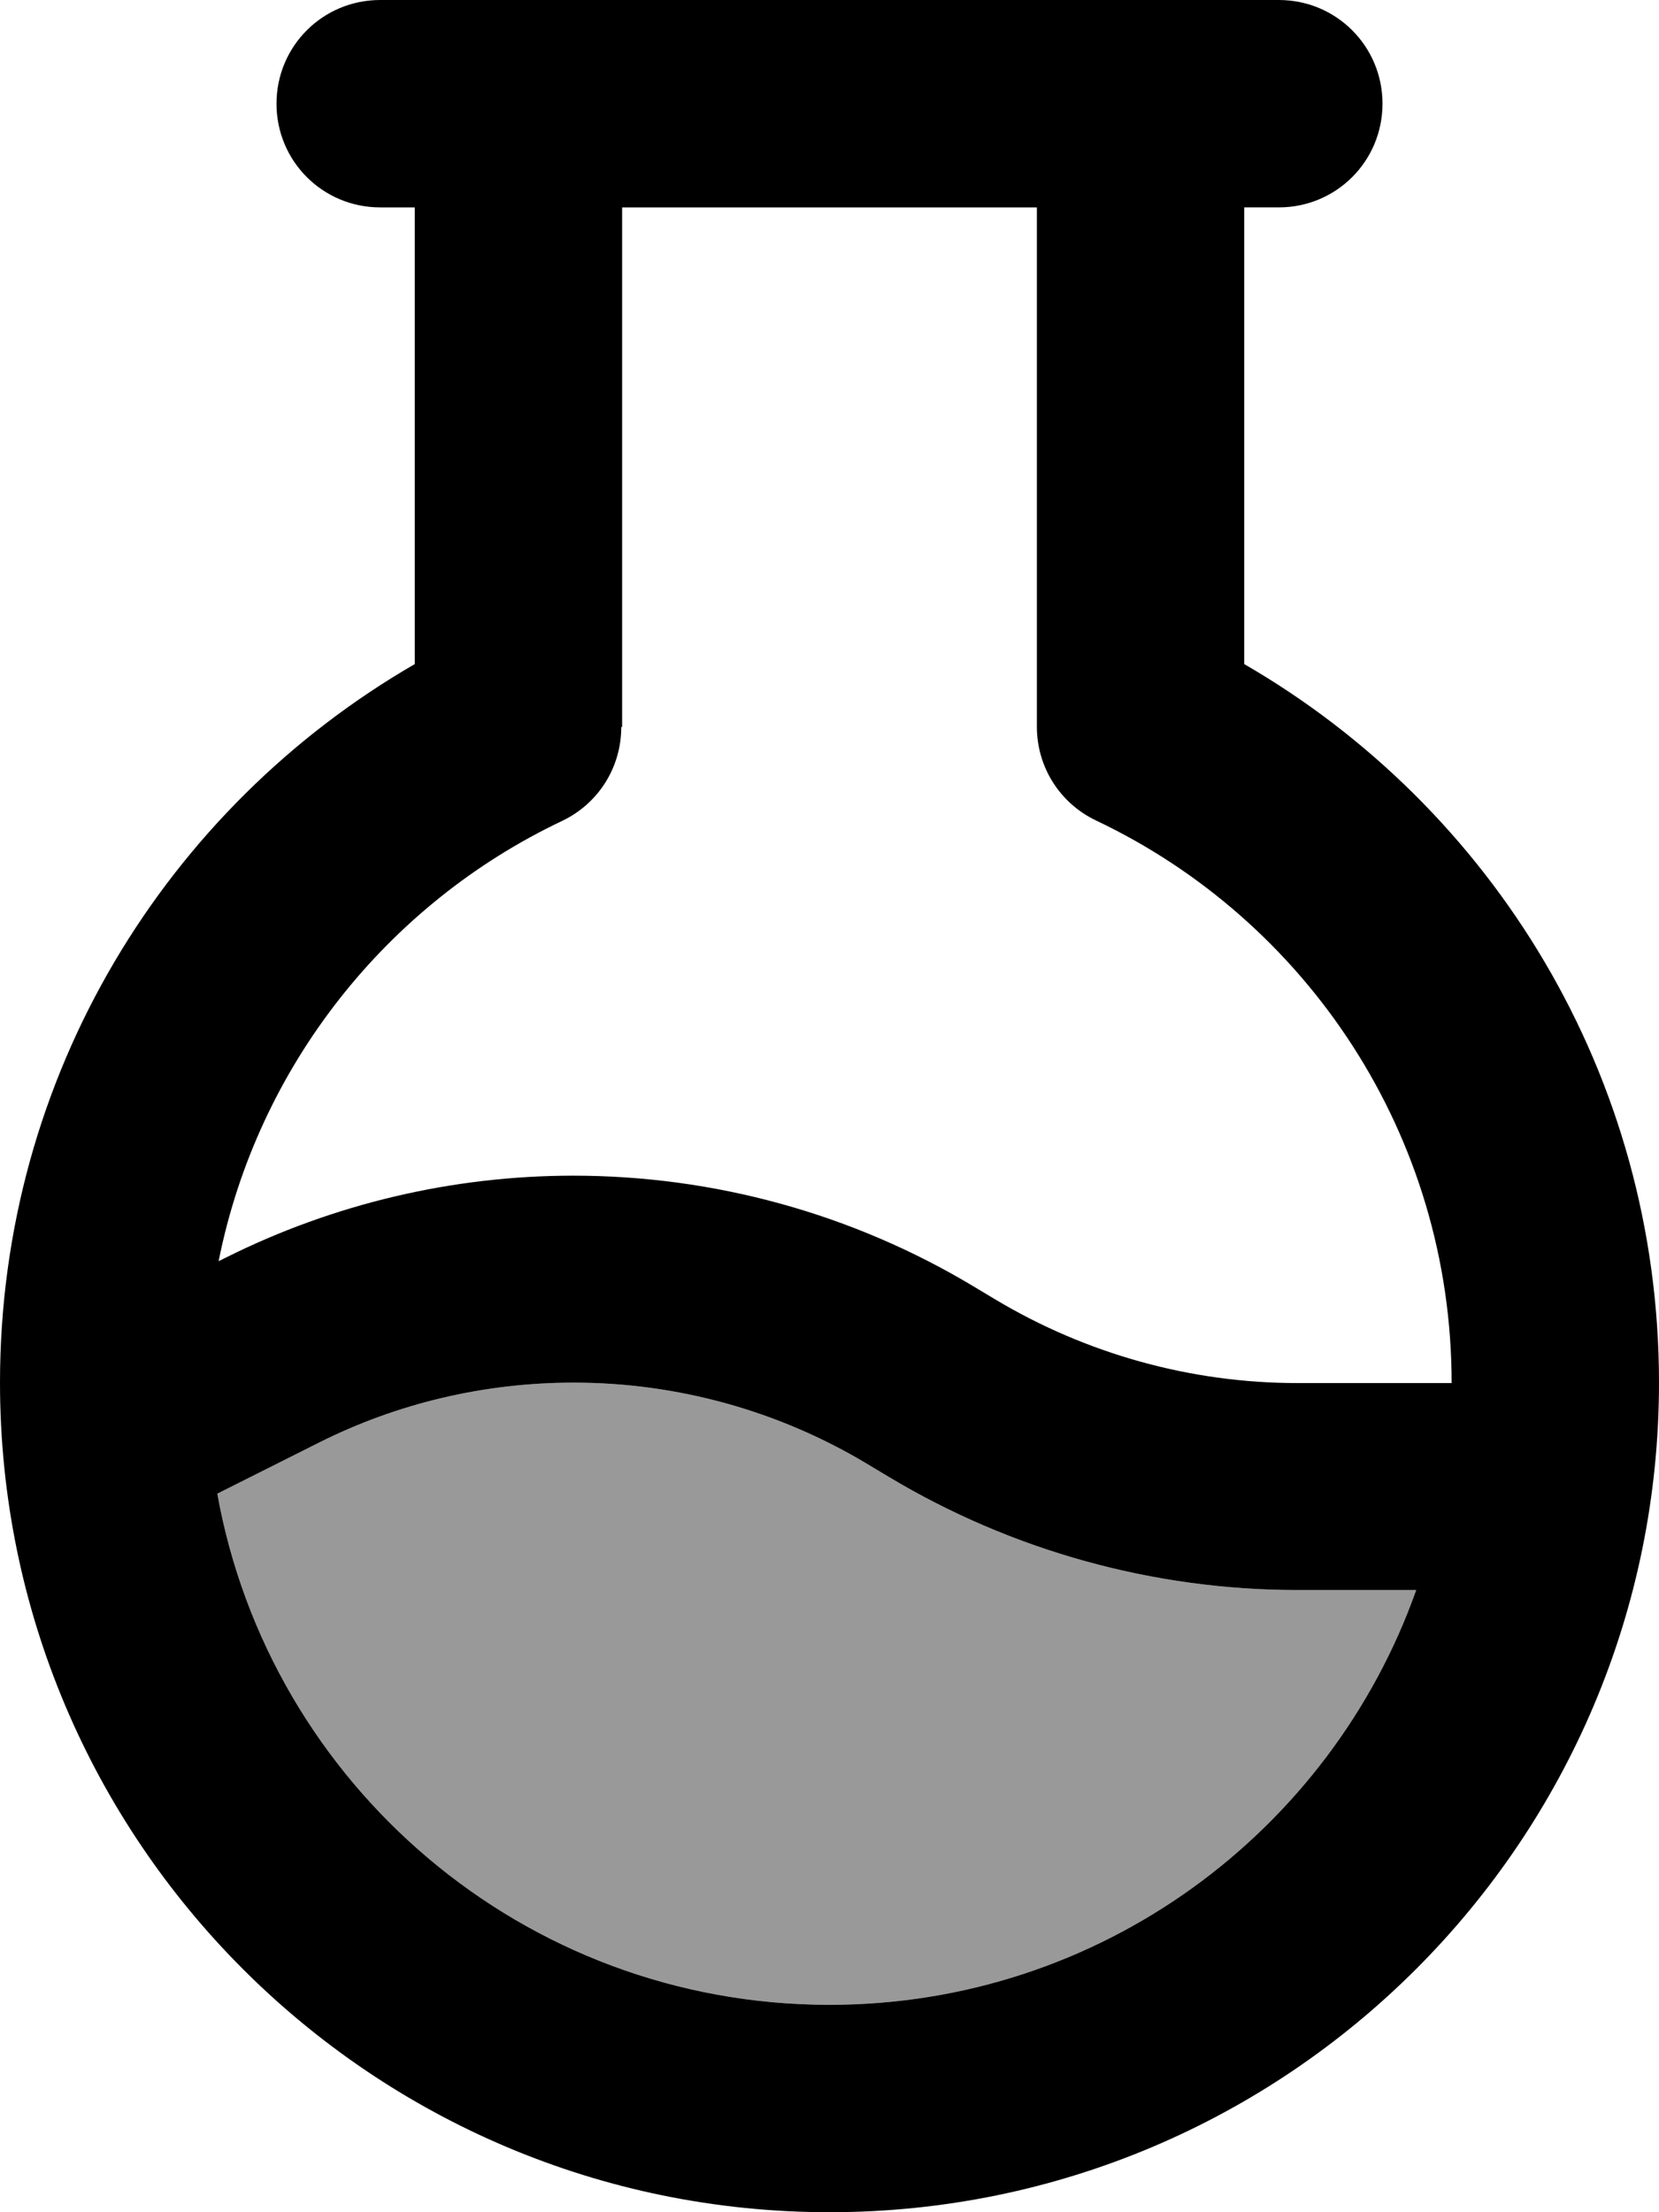 <svg fill="currentColor" xmlns="http://www.w3.org/2000/svg" viewBox="0 0 384 512"><!--! Font Awesome Pro 7.0.1 by @fontawesome - https://fontawesome.com License - https://fontawesome.com/license (Commercial License) Copyright 2025 Fonticons, Inc. --><path opacity=".4" fill="currentColor" d="M50.3 345.7l23.5-11.8c18.3-9.2 38.5-13.9 59-13.9 23.9 0 47.4 6.5 67.9 18.8l5 3C234.2 358.9 267 368 300.3 368l27.5 0c-19.8 55.9-73.1 96-135.8 96-70.8 0-129.6-51-141.7-118.3z"/><path fill="currentColor" d="M88 48l8 0 0 105.7C38.6 186.9 0 248.9 0 320 0 426 86 512 192 512s192-86 192-192c0-71.1-38.6-133.1-96-166.3l0-105.7 8 0c13.3 0 24-10.7 24-24S309.3 0 296 0L88 0C74.7 0 64 10.7 64 24S74.7 48 88 48zm56 120.2l0-120.2 96 0 0 120.2c0 9.3 5.3 17.7 13.7 21.7 48.7 23.1 82.3 72.7 82.3 130.2l-35.7 0c-24.6 0-48.8-6.7-70-19.4l-5-3c-28-16.8-60-25.6-92.6-25.6-27.9 0-55.5 6.5-80.5 19l-1.6 .8c9-45.1 39-82.7 79.5-101.9 8.4-4 13.7-12.4 13.7-21.7zM50.3 345.7l23.5-11.8c18.3-9.2 38.5-13.9 59-13.9 23.9 0 47.4 6.5 67.9 18.8l5 3C234.2 358.9 267 368 300.3 368l27.5 0c-19.8 55.9-73.1 96-135.8 96-70.8 0-129.6-51-141.7-118.3z"/></svg>